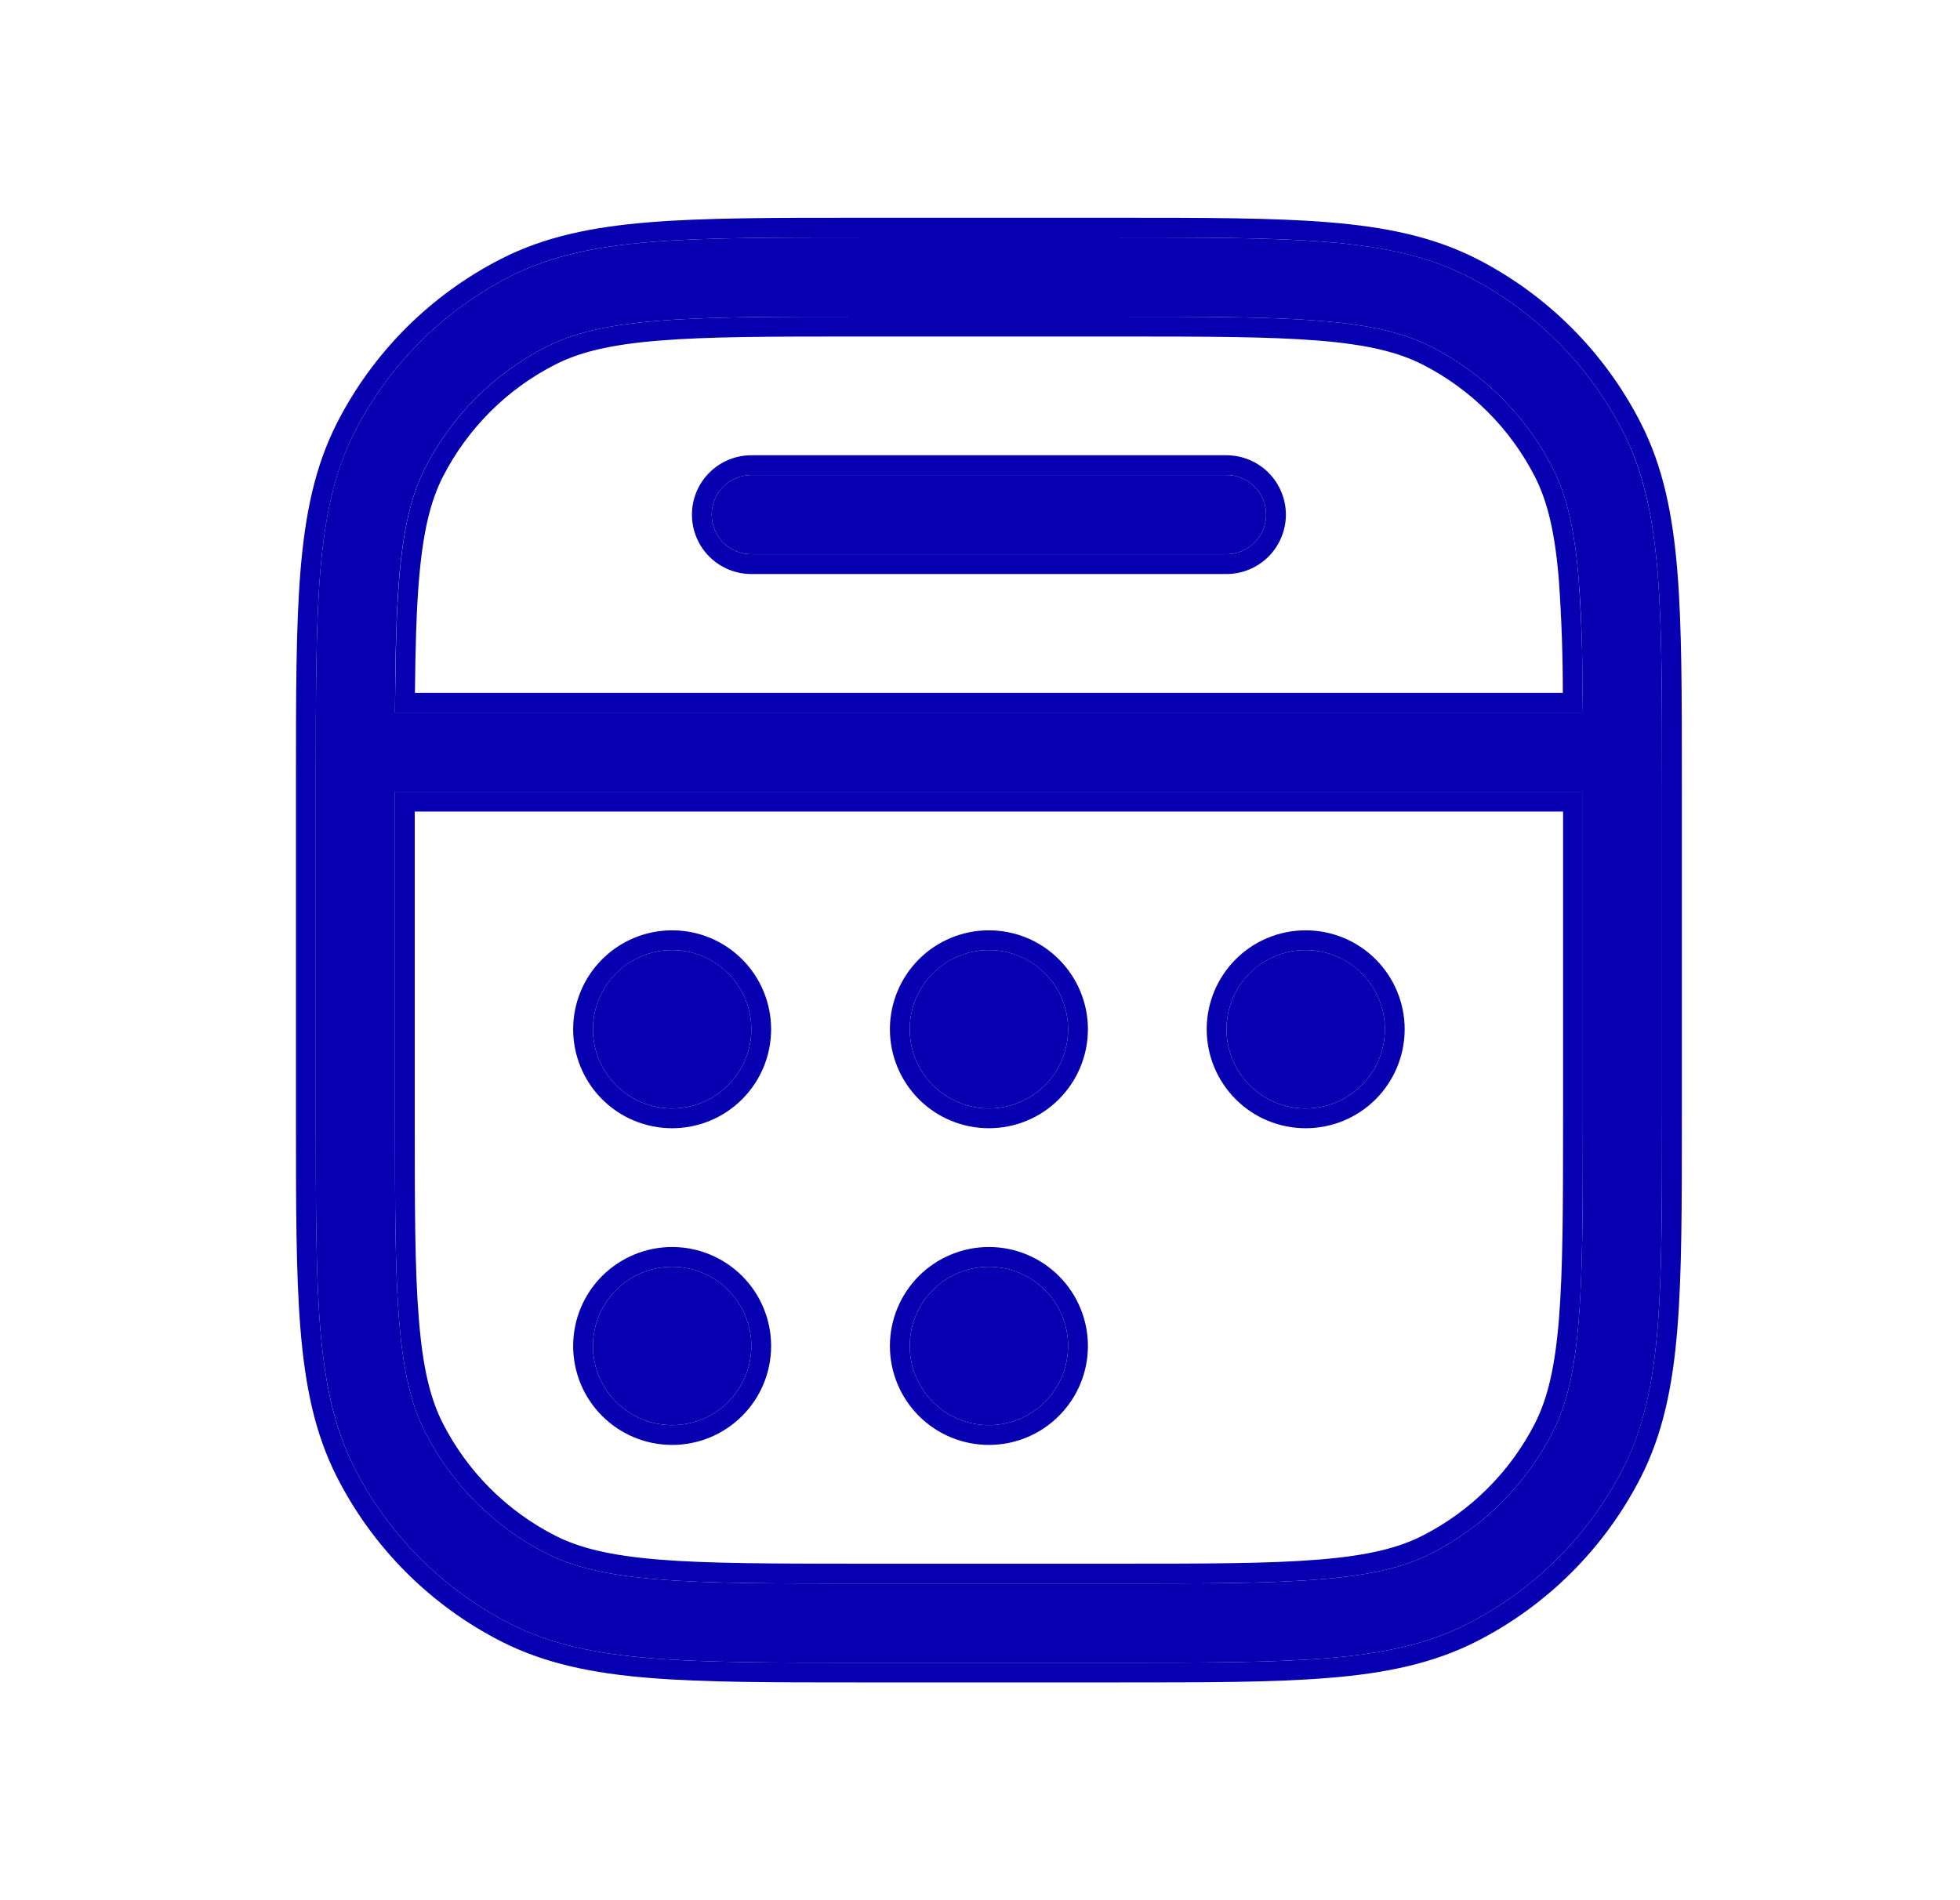 <svg width="33" height="32" viewBox="0 0 33 32" fill="none" xmlns="http://www.w3.org/2000/svg">
<path d="M11.983 8.667C11.983 8.49 12.053 8.32 12.178 8.195C12.303 8.07 12.473 8 12.65 8H20.65C20.827 8 20.996 8.07 21.121 8.195C21.246 8.32 21.317 8.49 21.317 8.667C21.317 8.843 21.246 9.013 21.121 9.138C20.996 9.263 20.827 9.333 20.65 9.333H12.65C12.473 9.333 12.303 9.263 12.178 9.138C12.053 9.013 11.983 8.843 11.983 8.667ZM11.317 16C10.963 16 10.624 16.14 10.374 16.39C10.124 16.641 9.983 16.98 9.983 17.333C9.983 17.687 10.124 18.026 10.374 18.276C10.624 18.526 10.963 18.667 11.317 18.667C11.67 18.667 12.009 18.526 12.259 18.276C12.509 18.026 12.65 17.687 12.65 17.333C12.65 16.98 12.509 16.641 12.259 16.39C12.009 16.14 11.67 16 11.317 16ZM21.983 16C21.63 16 21.291 16.14 21.04 16.39C20.79 16.641 20.65 16.98 20.65 17.333C20.65 17.687 20.79 18.026 21.04 18.276C21.291 18.526 21.63 18.667 21.983 18.667C22.337 18.667 22.676 18.526 22.926 18.276C23.176 18.026 23.317 17.687 23.317 17.333C23.317 16.98 23.176 16.641 22.926 16.39C22.676 16.14 22.337 16 21.983 16ZM15.317 17.333C15.317 16.98 15.457 16.641 15.707 16.39C15.957 16.14 16.296 16 16.65 16C17.003 16 17.343 16.14 17.593 16.39C17.843 16.641 17.983 16.98 17.983 17.333C17.983 17.687 17.843 18.026 17.593 18.276C17.343 18.526 17.003 18.667 16.65 18.667C16.296 18.667 15.957 18.526 15.707 18.276C15.457 18.026 15.317 17.687 15.317 17.333ZM11.317 21.333C10.963 21.333 10.624 21.474 10.374 21.724C10.124 21.974 9.983 22.313 9.983 22.667C9.983 23.02 10.124 23.359 10.374 23.61C10.624 23.86 10.963 24 11.317 24C11.67 24 12.009 23.86 12.259 23.61C12.509 23.359 12.65 23.02 12.65 22.667C12.65 22.313 12.509 21.974 12.259 21.724C12.009 21.474 11.67 21.333 11.317 21.333ZM15.317 22.667C15.317 22.313 15.457 21.974 15.707 21.724C15.957 21.474 16.296 21.333 16.65 21.333C17.003 21.333 17.343 21.474 17.593 21.724C17.843 21.974 17.983 22.313 17.983 22.667C17.983 23.02 17.843 23.359 17.593 23.61C17.343 23.86 17.003 24 16.65 24C16.296 24 15.957 23.86 15.707 23.61C15.457 23.359 15.317 23.02 15.317 22.667Z" fill="#0600B0"/>
<path d="M18.814 4H14.486C13.019 4 11.875 4 10.959 4.075C10.029 4.151 9.273 4.308 8.593 4.653C7.463 5.229 6.545 6.147 5.97 7.276C5.623 7.956 5.467 8.712 5.391 9.643C5.317 10.56 5.317 11.701 5.317 13.169V18.831C5.317 20.297 5.317 21.441 5.391 22.357C5.467 23.288 5.625 24.044 5.97 24.724C6.545 25.853 7.463 26.771 8.593 27.347C9.273 27.693 10.029 27.849 10.959 27.925C11.877 28 13.018 28 14.486 28H18.814C20.281 28 21.425 28 22.341 27.925C23.271 27.849 24.027 27.692 24.707 27.347C25.837 26.771 26.755 25.853 27.33 24.724C27.677 24.044 27.833 23.288 27.909 22.357C27.983 21.441 27.983 20.299 27.983 18.831V13.169C27.983 11.703 27.983 10.559 27.909 9.643C27.833 8.712 27.675 7.956 27.33 7.276C26.755 6.147 25.837 5.229 24.707 4.653C24.027 4.307 23.271 4.151 22.341 4.075C21.423 4 20.282 4 18.814 4ZM9.197 5.841C9.658 5.607 10.218 5.473 11.067 5.404C11.923 5.333 13.013 5.333 14.517 5.333H18.783C20.287 5.333 21.377 5.333 22.231 5.404C23.081 5.473 23.641 5.607 24.102 5.841C24.98 6.289 25.694 7.003 26.142 7.881C26.377 8.343 26.51 8.903 26.579 9.752C26.63 10.361 26.645 11.088 26.649 12H6.65C6.655 11.088 6.669 10.36 6.719 9.752C6.789 8.903 6.922 8.343 7.157 7.881C7.604 7.003 8.318 6.289 9.197 5.841ZM6.65 13.333H26.65V18.8C26.65 20.304 26.65 21.393 26.579 22.248C26.51 23.097 26.377 23.657 26.142 24.119C25.694 24.997 24.98 25.711 24.102 26.159C23.641 26.393 23.081 26.527 22.233 26.596C21.377 26.667 20.287 26.667 18.783 26.667H14.517C13.013 26.667 11.923 26.667 11.069 26.596C10.219 26.527 9.659 26.393 9.198 26.159C8.319 25.711 7.605 24.997 7.158 24.119C6.923 23.657 6.79 23.097 6.721 22.249C6.65 21.393 6.65 20.304 6.65 18.8V13.333Z" fill="#0600B0"/>
<path fill-rule="evenodd" clip-rule="evenodd" d="M11.65 8.667C11.65 8.402 11.755 8.147 11.943 7.96C12.13 7.772 12.385 7.667 12.65 7.667H20.65C20.915 7.667 21.169 7.772 21.357 7.96C21.544 8.147 21.65 8.402 21.65 8.667C21.65 8.932 21.544 9.186 21.357 9.374C21.169 9.561 20.915 9.667 20.65 9.667H12.65C12.385 9.667 12.13 9.561 11.943 9.374C11.755 9.186 11.65 8.932 11.65 8.667ZM9.65 17.333C9.65 16.891 9.825 16.468 10.138 16.155C10.451 15.842 10.874 15.667 11.317 15.667C11.759 15.667 12.182 15.842 12.495 16.155C12.808 16.468 12.983 16.891 12.983 17.333C12.983 17.775 12.808 18.199 12.495 18.512C12.182 18.825 11.759 19 11.317 19C10.874 19 10.451 18.825 10.138 18.512C9.825 18.199 9.65 17.775 9.65 17.333ZM20.317 17.333C20.317 16.891 20.492 16.468 20.805 16.155C21.117 15.842 21.541 15.667 21.983 15.667C22.425 15.667 22.849 15.842 23.162 16.155C23.474 16.468 23.65 16.891 23.65 17.333C23.65 17.775 23.474 18.199 23.162 18.512C22.849 18.825 22.425 19 21.983 19C21.541 19 21.117 18.825 20.805 18.512C20.492 18.199 20.317 17.775 20.317 17.333ZM14.983 17.333C14.983 16.891 15.159 16.468 15.471 16.155C15.784 15.842 16.208 15.667 16.65 15.667C17.092 15.667 17.516 15.842 17.828 16.155C18.141 16.468 18.317 16.891 18.317 17.333C18.317 17.775 18.141 18.199 17.828 18.512C17.516 18.825 17.092 19 16.65 19C16.208 19 15.784 18.825 15.471 18.512C15.159 18.199 14.983 17.775 14.983 17.333ZM9.65 22.667C9.65 22.225 9.825 21.801 10.138 21.488C10.451 21.176 10.874 21 11.317 21C11.759 21 12.182 21.176 12.495 21.488C12.808 21.801 12.983 22.225 12.983 22.667C12.983 23.109 12.808 23.533 12.495 23.845C12.182 24.158 11.759 24.333 11.317 24.333C10.874 24.333 10.451 24.158 10.138 23.845C9.825 23.533 9.65 23.109 9.65 22.667ZM14.983 22.667C14.983 22.225 15.159 21.801 15.471 21.488C15.784 21.176 16.208 21 16.65 21C17.092 21 17.516 21.176 17.828 21.488C18.141 21.801 18.317 22.225 18.317 22.667C18.317 23.109 18.141 23.533 17.828 23.845C17.516 24.158 17.092 24.333 16.65 24.333C16.208 24.333 15.784 24.158 15.471 23.845C15.159 23.533 14.983 23.109 14.983 22.667ZM18.829 3.667C20.283 3.667 21.438 3.667 22.367 3.743C23.319 3.82 24.123 3.983 24.859 4.356C26.051 4.964 27.019 5.933 27.626 7.125C28.001 7.859 28.163 8.664 28.241 9.616C28.317 10.545 28.317 11.7 28.317 13.155V18.845C28.317 20.3 28.317 21.455 28.241 22.384C28.163 23.336 28.001 24.14 27.627 24.876C27.02 26.067 26.051 27.036 24.859 27.643C24.123 28.017 23.319 28.18 22.367 28.257C21.438 28.333 20.283 28.333 18.829 28.333H14.471C13.017 28.333 11.862 28.333 10.933 28.257C9.981 28.18 9.177 28.017 8.442 27.644C7.25 27.037 6.281 26.068 5.674 24.876C5.299 24.14 5.137 23.336 5.059 22.384C4.983 21.455 4.983 20.3 4.983 18.845V13.155C4.983 11.7 4.983 10.545 5.059 9.616C5.137 8.664 5.299 7.86 5.673 7.125C6.28 5.933 7.25 4.964 8.442 4.357C9.175 3.983 9.981 3.82 10.933 3.743C11.862 3.667 13.017 3.667 14.473 3.667H18.829ZM11.095 5.736C10.269 5.803 9.755 5.932 9.349 6.139C8.533 6.554 7.871 7.217 7.455 8.032C7.249 8.439 7.121 8.952 7.053 9.779C7.01 10.299 6.994 10.912 6.986 11.667H26.313C26.313 11.037 26.291 10.407 26.247 9.779C26.181 8.952 26.051 8.439 25.845 8.032C25.429 7.217 24.766 6.554 23.951 6.139C23.545 5.932 23.031 5.804 22.205 5.736C21.365 5.668 20.293 5.667 18.783 5.667H14.517C13.006 5.667 11.934 5.667 11.095 5.736ZM26.646 11.667C26.647 11.028 26.624 10.389 26.579 9.752C26.51 8.903 26.377 8.343 26.142 7.881C25.694 7.003 24.98 6.289 24.102 5.841C23.641 5.607 23.081 5.473 22.233 5.404C21.377 5.333 20.287 5.333 18.783 5.333H14.517C13.013 5.333 11.923 5.333 11.069 5.404C10.219 5.473 9.659 5.607 9.198 5.841C8.319 6.289 7.605 7.003 7.158 7.881C6.923 8.343 6.79 8.903 6.721 9.752C6.677 10.285 6.661 10.908 6.654 11.667L6.65 12H26.65L26.646 11.667ZM26.317 13.667H6.983V18.8C6.983 20.311 6.983 21.383 7.053 22.221C7.119 23.048 7.249 23.561 7.455 23.968C7.871 24.783 8.533 25.446 9.349 25.861C9.755 26.068 10.269 26.196 11.095 26.264C11.935 26.332 13.006 26.333 14.517 26.333H18.783C20.294 26.333 21.366 26.333 22.205 26.264C23.031 26.197 23.545 26.068 23.951 25.861C24.766 25.446 25.429 24.783 25.845 23.968C26.051 23.561 26.179 23.048 26.247 22.221C26.315 21.381 26.317 20.309 26.317 18.8V13.667ZM14.486 4H18.814C20.281 4 21.425 4 22.341 4.075C23.271 4.151 24.027 4.308 24.707 4.653C25.837 5.229 26.755 6.147 27.33 7.276C27.677 7.956 27.833 8.712 27.909 9.643C27.983 10.559 27.983 11.701 27.983 13.169V18.831C27.983 20.297 27.983 21.441 27.909 22.357C27.833 23.288 27.675 24.044 27.33 24.724C26.755 25.853 25.837 26.771 24.707 27.347C24.027 27.693 23.271 27.849 22.341 27.925C21.425 28 20.282 28 18.814 28H14.486C13.019 28 11.875 28 10.959 27.925C10.029 27.849 9.273 27.692 8.593 27.347C7.463 26.771 6.545 25.853 5.97 24.724C5.623 24.044 5.467 23.288 5.391 22.357C5.317 21.441 5.317 20.299 5.317 18.831V13.169C5.317 11.703 5.317 10.559 5.391 9.643C5.467 8.712 5.625 7.956 5.97 7.276C6.545 6.147 7.463 5.229 8.593 4.653C9.273 4.307 10.029 4.151 10.959 4.075C11.877 4 13.018 4 14.486 4ZM6.65 13.333V18.8C6.65 20.304 6.65 21.393 6.721 22.248C6.79 23.097 6.923 23.657 7.158 24.119C7.605 24.997 8.319 25.711 9.198 26.159C9.659 26.393 10.219 26.527 11.069 26.596C11.923 26.667 13.013 26.667 14.517 26.667H18.783C20.287 26.667 21.377 26.667 22.231 26.596C23.081 26.527 23.641 26.393 24.102 26.159C24.98 25.711 25.694 24.997 26.142 24.119C26.377 23.657 26.51 23.097 26.579 22.249C26.65 21.393 26.65 20.304 26.65 18.8V13.333H6.65ZM11.983 8.667C11.983 8.49 12.053 8.32 12.178 8.195C12.303 8.07 12.473 8 12.65 8H20.65C20.827 8 20.996 8.07 21.121 8.195C21.246 8.32 21.317 8.49 21.317 8.667C21.317 8.844 21.246 9.013 21.121 9.138C20.996 9.263 20.827 9.333 20.65 9.333H12.65C12.473 9.333 12.303 9.263 12.178 9.138C12.053 9.013 11.983 8.844 11.983 8.667ZM11.317 16C10.963 16 10.624 16.141 10.374 16.391C10.124 16.641 9.983 16.98 9.983 17.333C9.983 17.687 10.124 18.026 10.374 18.276C10.624 18.526 10.963 18.667 11.317 18.667C11.67 18.667 12.009 18.526 12.259 18.276C12.509 18.026 12.65 17.687 12.65 17.333C12.65 16.98 12.509 16.641 12.259 16.391C12.009 16.141 11.67 16 11.317 16ZM20.65 17.333C20.65 16.98 20.79 16.641 21.04 16.391C21.291 16.141 21.63 16 21.983 16C22.337 16 22.676 16.141 22.926 16.391C23.176 16.641 23.317 16.98 23.317 17.333C23.317 17.687 23.176 18.026 22.926 18.276C22.676 18.526 22.337 18.667 21.983 18.667C21.63 18.667 21.291 18.526 21.04 18.276C20.79 18.026 20.65 17.687 20.65 17.333ZM15.317 17.333C15.317 16.98 15.457 16.641 15.707 16.391C15.957 16.141 16.296 16 16.65 16C17.003 16 17.343 16.141 17.593 16.391C17.843 16.641 17.983 16.98 17.983 17.333C17.983 17.687 17.843 18.026 17.593 18.276C17.343 18.526 17.003 18.667 16.65 18.667C16.296 18.667 15.957 18.526 15.707 18.276C15.457 18.026 15.317 17.687 15.317 17.333ZM9.983 22.667C9.983 22.313 10.124 21.974 10.374 21.724C10.624 21.474 10.963 21.333 11.317 21.333C11.67 21.333 12.009 21.474 12.259 21.724C12.509 21.974 12.65 22.313 12.65 22.667C12.65 23.02 12.509 23.36 12.259 23.61C12.009 23.86 11.67 24 11.317 24C10.963 24 10.624 23.86 10.374 23.61C10.124 23.36 9.983 23.02 9.983 22.667ZM15.317 22.667C15.317 22.313 15.457 21.974 15.707 21.724C15.957 21.474 16.296 21.333 16.65 21.333C17.003 21.333 17.343 21.474 17.593 21.724C17.843 21.974 17.983 22.313 17.983 22.667C17.983 23.02 17.843 23.36 17.593 23.61C17.343 23.86 17.003 24 16.65 24C16.296 24 15.957 23.86 15.707 23.61C15.457 23.36 15.317 23.02 15.317 22.667Z" fill="#0600B0"/>
</svg>
